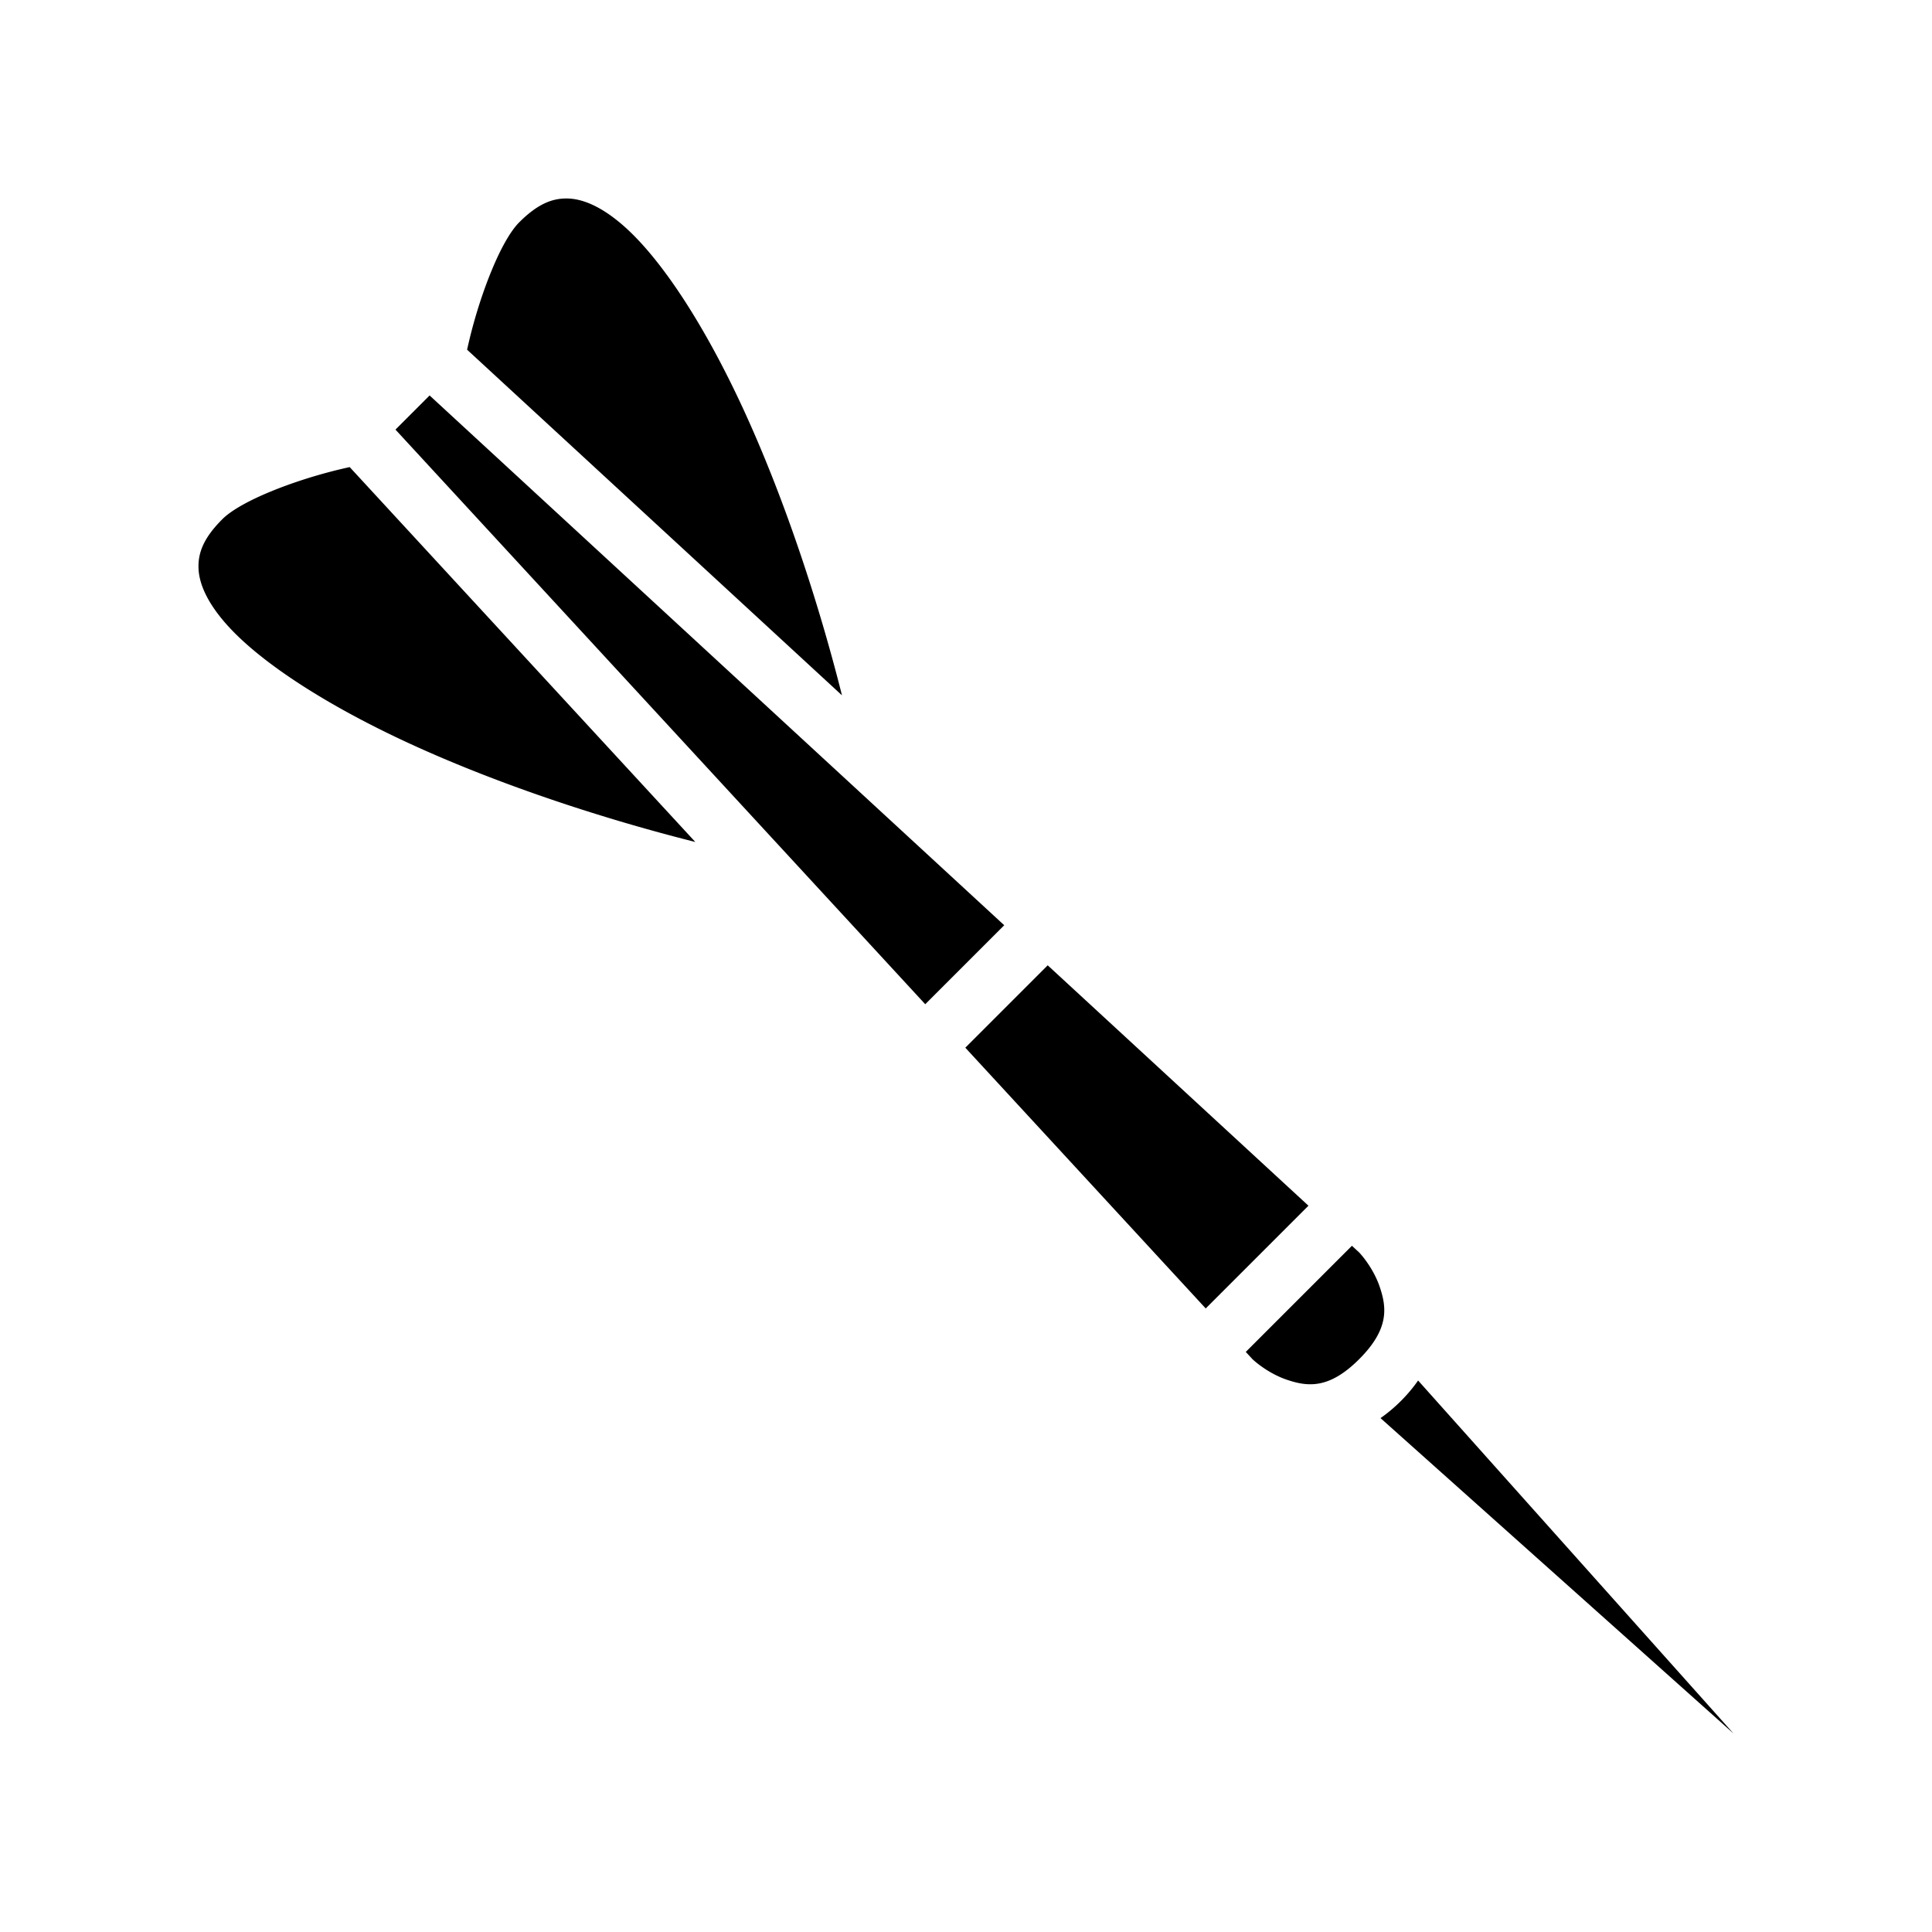 <svg xmlns="http://www.w3.org/2000/svg" width="100%" height="100%" viewBox="0 0 588.8 588.8"><path fill="currentColor" d="M173.145 60.498c-4.538-0.146-9.08 1.43-14.893 7.243-5.586 5.586-11.841 21.725-15.248 35.992-0.234 0.979-0.444 1.907-0.654 2.836l114.254 105.338c-7.18-28.538-17.555-59.985-29.848-86.75-11.673-25.418-25.249-46.657-37.514-57.024-6.132-5.183-11.56-7.488-16.097-7.635zM130.928 120.522L120.524 130.926 281.98 306.051l24.072-24.072L130.928 120.522z m-24.357 21.826c-0.929 0.21-1.857 0.42-2.836 0.654-14.267 3.407-30.406 9.662-35.993 15.248-5.813 5.813-7.39 10.355-7.244 14.893 0.147 4.538 2.452 9.965 7.635 16.098 10.367 12.265 31.608 25.842 57.025 37.515 26.766 12.293 58.211 22.669 86.749 29.848L106.57 142.348zM319.299 294.19l-25.107 25.107 73.265 79.469 31.31-31.31L319.3 294.19z m92.715 85.476l-32.346 32.344 2.07 2.246c0.061 0.058 4.419 4.224 10.585 6.28 6.208 2.069 12.71 2.88 21.902-6.313 9.192-9.192 8.38-15.694 6.31-21.902-2.057-6.174-6.235-10.54-6.283-10.59l-2.238-2.065z m20.172 41.059a46.23 46.23 0 0 1-5.233 6.226 46.241 46.241 0 0 1-6.226 5.235L528.31 528.31l-96.125-107.586z" /></svg>